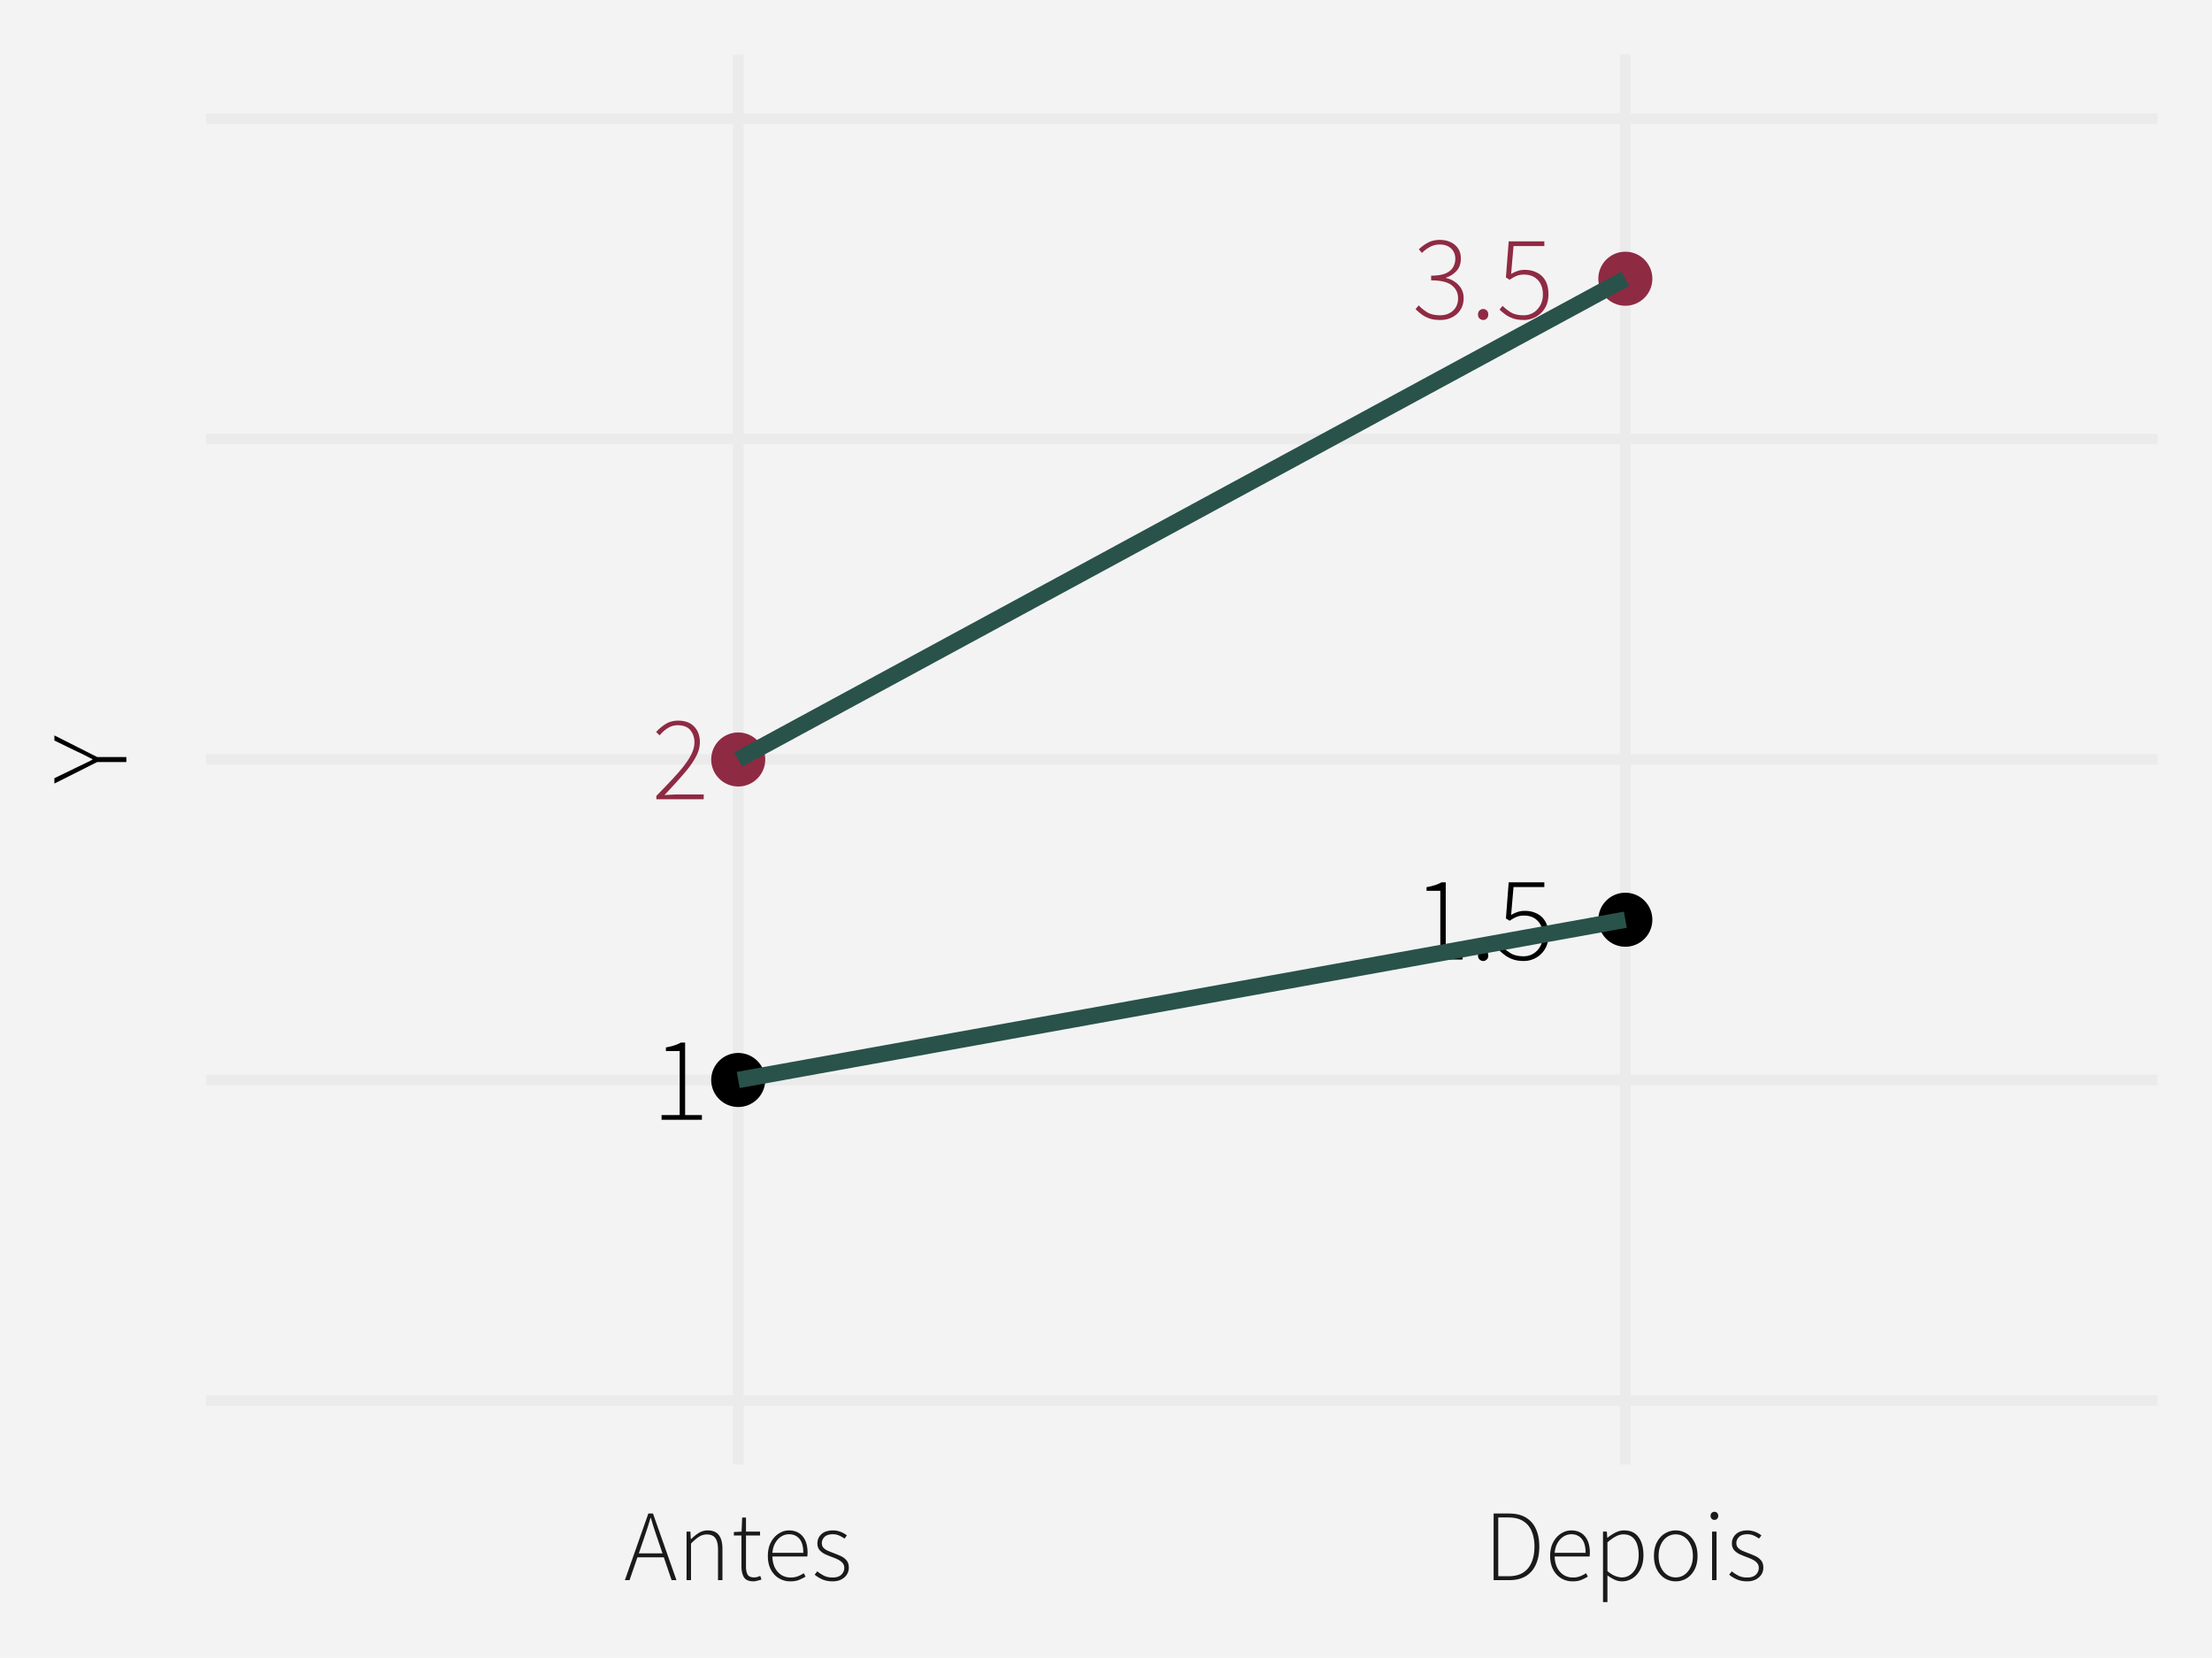 <?xml version="1.0" encoding="UTF-8"?>
<svg xmlns="http://www.w3.org/2000/svg" xmlns:xlink="http://www.w3.org/1999/xlink" width="547" height="410" viewBox="0 0 547 410">
<defs>
<clipPath id="clip-0">
<path clip-rule="nonzero" d="M 50.93 13.449 L 533.551 13.449 L 533.551 362.195 L 50.93 362.195 Z M 50.93 13.449 "/>
</clipPath>
<clipPath id="clip-1">
<path clip-rule="nonzero" d="M 50.93 345 L 533.551 345 L 533.551 348 L 50.93 348 Z M 50.93 345 "/>
</clipPath>
<clipPath id="clip-2">
<path clip-rule="nonzero" d="M 50.93 265 L 533.551 265 L 533.551 269 L 50.93 269 Z M 50.93 265 "/>
</clipPath>
<clipPath id="clip-3">
<path clip-rule="nonzero" d="M 50.93 186 L 533.551 186 L 533.551 190 L 50.93 190 Z M 50.93 186 "/>
</clipPath>
<clipPath id="clip-4">
<path clip-rule="nonzero" d="M 50.93 107 L 533.551 107 L 533.551 110 L 50.93 110 Z M 50.93 107 "/>
</clipPath>
<clipPath id="clip-5">
<path clip-rule="nonzero" d="M 50.93 27 L 533.551 27 L 533.551 31 L 50.93 31 Z M 50.93 27 "/>
</clipPath>
<clipPath id="clip-6">
<path clip-rule="nonzero" d="M 181 13.449 L 184 13.449 L 184 362.195 L 181 362.195 Z M 181 13.449 "/>
</clipPath>
<clipPath id="clip-7">
<path clip-rule="nonzero" d="M 400 13.449 L 404 13.449 L 404 362.195 L 400 362.195 Z M 400 13.449 "/>
</clipPath>
</defs>
<rect x="-54.7" y="-41" width="656.4" height="492" fill="rgb(100%, 100%, 100%)" fill-opacity="1"/>
<rect x="-54.7" y="-41" width="656.4" height="492" fill="rgb(95.294%, 95.294%, 95.294%)" fill-opacity="1"/>
<path fill="none" stroke-width="2.619" stroke-linecap="round" stroke-linejoin="round" stroke="rgb(95.294%, 95.294%, 95.294%)" stroke-opacity="1" stroke-miterlimit="10" d="M 0 410 L 547 410 L 547 0 L 0 0 Z M 0 410 "/>
<g clip-path="url(#clip-0)">
<path fill-rule="nonzero" fill="rgb(95.294%, 95.294%, 95.294%)" fill-opacity="1" stroke-width="2.619" stroke-linecap="round" stroke-linejoin="round" stroke="rgb(95.294%, 95.294%, 95.294%)" stroke-opacity="1" stroke-miterlimit="10" d="M 50.93 362.195 L 533.551 362.195 L 533.551 13.449 L 50.93 13.449 Z M 50.93 362.195 "/>
</g>
<g clip-path="url(#clip-1)">
<path fill="none" stroke-width="2.619" stroke-linecap="butt" stroke-linejoin="round" stroke="rgb(92.157%, 92.157%, 92.157%)" stroke-opacity="1" stroke-miterlimit="10" d="M 50.93 346.344 L 533.551 346.344 "/>
</g>
<g clip-path="url(#clip-2)">
<path fill="none" stroke-width="2.619" stroke-linecap="butt" stroke-linejoin="round" stroke="rgb(92.157%, 92.157%, 92.157%)" stroke-opacity="1" stroke-miterlimit="10" d="M 50.93 267.082 L 533.551 267.082 "/>
</g>
<g clip-path="url(#clip-3)">
<path fill="none" stroke-width="2.619" stroke-linecap="butt" stroke-linejoin="round" stroke="rgb(92.157%, 92.157%, 92.157%)" stroke-opacity="1" stroke-miterlimit="10" d="M 50.93 187.824 L 533.551 187.824 "/>
</g>
<g clip-path="url(#clip-4)">
<path fill="none" stroke-width="2.619" stroke-linecap="butt" stroke-linejoin="round" stroke="rgb(92.157%, 92.157%, 92.157%)" stroke-opacity="1" stroke-miterlimit="10" d="M 50.93 108.562 L 533.551 108.562 "/>
</g>
<g clip-path="url(#clip-5)">
<path fill="none" stroke-width="2.619" stroke-linecap="butt" stroke-linejoin="round" stroke="rgb(92.157%, 92.157%, 92.157%)" stroke-opacity="1" stroke-miterlimit="10" d="M 50.93 29.301 L 533.551 29.301 "/>
</g>
<g clip-path="url(#clip-6)">
<path fill="none" stroke-width="2.619" stroke-linecap="butt" stroke-linejoin="round" stroke="rgb(92.157%, 92.157%, 92.157%)" stroke-opacity="1" stroke-miterlimit="10" d="M 182.555 362.195 L 182.555 13.449 "/>
</g>
<g clip-path="url(#clip-7)">
<path fill="none" stroke-width="2.619" stroke-linecap="butt" stroke-linejoin="round" stroke="rgb(92.157%, 92.157%, 92.157%)" stroke-opacity="1" stroke-miterlimit="10" d="M 401.926 362.195 L 401.926 13.449 "/>
</g>
<path fill-rule="nonzero" fill="rgb(0%, 0%, 0%)" fill-opacity="1" stroke-width="0.709" stroke-linecap="round" stroke-linejoin="round" stroke="rgb(0%, 0%, 0%)" stroke-opacity="1" stroke-miterlimit="10" d="M 188.883 267.082 C 188.883 270.578 186.047 273.414 182.555 273.414 C 179.059 273.414 176.223 270.578 176.223 267.082 C 176.223 263.586 179.059 260.754 182.555 260.754 C 186.047 260.754 188.883 263.586 188.883 267.082 "/>
<path fill-rule="nonzero" fill="rgb(0%, 0%, 0%)" fill-opacity="1" stroke-width="0.709" stroke-linecap="round" stroke-linejoin="round" stroke="rgb(0%, 0%, 0%)" stroke-opacity="1" stroke-miterlimit="10" d="M 408.254 227.453 C 408.254 230.949 405.422 233.781 401.926 233.781 C 398.43 233.781 395.598 230.949 395.598 227.453 C 395.598 223.957 398.43 221.125 401.926 221.125 C 405.422 221.125 408.254 223.957 408.254 227.453 "/>
<path fill-rule="nonzero" fill="rgb(56.078%, 16.471%, 26.275%)" fill-opacity="1" stroke-width="0.709" stroke-linecap="round" stroke-linejoin="round" stroke="rgb(56.078%, 16.471%, 26.275%)" stroke-opacity="1" stroke-miterlimit="10" d="M 188.883 187.824 C 188.883 191.316 186.047 194.152 182.555 194.152 C 179.059 194.152 176.223 191.316 176.223 187.824 C 176.223 184.328 179.059 181.492 182.555 181.492 C 186.047 181.492 188.883 184.328 188.883 187.824 "/>
<path fill-rule="nonzero" fill="rgb(56.078%, 16.471%, 26.275%)" fill-opacity="1" stroke-width="0.709" stroke-linecap="round" stroke-linejoin="round" stroke="rgb(56.078%, 16.471%, 26.275%)" stroke-opacity="1" stroke-miterlimit="10" d="M 408.254 68.934 C 408.254 72.426 405.422 75.262 401.926 75.262 C 398.43 75.262 395.598 72.426 395.598 68.934 C 395.598 65.438 398.43 62.602 401.926 62.602 C 405.422 62.602 408.254 65.438 408.254 68.934 "/>
<path fill-rule="nonzero" fill="rgb(0%, 0%, 0%)" fill-opacity="1" d="M 163.598 276.926 L 163.598 275.762 L 168.078 275.762 L 168.078 259.93 L 164.672 259.93 L 164.672 259.031 L 164.902 258.988 L 165.129 258.945 L 165.352 258.898 L 165.566 258.852 L 165.777 258.801 L 165.984 258.75 L 166.188 258.695 L 166.383 258.641 L 166.578 258.582 L 166.766 258.523 L 166.945 258.465 L 167.125 258.402 L 167.297 258.336 L 167.461 258.27 L 167.621 258.203 L 167.777 258.133 L 167.93 258.062 L 168.074 257.988 L 168.215 257.914 L 168.348 257.836 L 169.422 257.836 L 169.422 275.762 L 173.574 275.762 L 173.574 276.926 Z M 163.598 276.926 "/>
<path fill-rule="nonzero" fill="rgb(0%, 0%, 0%)" fill-opacity="1" d="M 351.691 237.297 L 351.691 236.133 L 356.172 236.133 L 356.172 220.297 L 352.766 220.297 L 352.766 219.402 L 352.996 219.359 L 353.223 219.312 L 353.445 219.27 L 353.66 219.219 L 353.871 219.172 L 354.078 219.117 L 354.281 219.066 L 354.477 219.008 L 354.672 218.953 L 354.859 218.895 L 355.219 218.77 L 355.391 218.707 L 355.555 218.641 L 355.715 218.574 L 355.871 218.504 L 356.023 218.43 L 356.168 218.359 L 356.309 218.285 L 356.441 218.207 L 357.516 218.207 L 357.516 236.133 L 361.668 236.133 L 361.668 237.297 Z M 351.691 237.297 "/>
<path fill-rule="nonzero" fill="rgb(0%, 0%, 0%)" fill-opacity="1" d="M 366.777 237.656 L 366.684 237.652 L 366.59 237.641 L 366.496 237.625 L 366.406 237.598 L 366.316 237.566 L 366.227 237.527 L 366.137 237.48 L 366.051 237.426 L 365.965 237.363 L 365.883 237.297 L 365.809 237.223 L 365.742 237.145 L 365.684 237.059 L 365.633 236.969 L 365.59 236.871 L 365.555 236.77 L 365.527 236.664 L 365.508 236.551 L 365.496 236.434 L 365.492 236.312 L 365.496 236.184 L 365.508 236.059 L 365.527 235.945 L 365.555 235.832 L 365.59 235.727 L 365.633 235.629 L 365.684 235.539 L 365.742 235.449 L 365.809 235.371 L 365.883 235.297 L 365.965 235.227 L 366.051 235.168 L 366.137 235.113 L 366.227 235.066 L 366.316 235.027 L 366.406 234.992 L 366.496 234.969 L 366.59 234.949 L 366.684 234.941 L 366.777 234.938 L 366.879 234.941 L 366.977 234.949 L 367.07 234.969 L 367.16 234.992 L 367.25 235.027 L 367.332 235.066 L 367.414 235.113 L 367.496 235.168 L 367.57 235.227 L 367.645 235.297 L 367.719 235.371 L 367.785 235.449 L 367.844 235.539 L 367.895 235.629 L 367.938 235.727 L 367.969 235.832 L 367.996 235.945 L 368.016 236.059 L 368.027 236.184 L 368.031 236.312 L 368.027 236.434 L 368.016 236.551 L 367.996 236.664 L 367.969 236.77 L 367.938 236.871 L 367.895 236.969 L 367.844 237.059 L 367.785 237.145 L 367.719 237.223 L 367.645 237.297 L 367.57 237.363 L 367.496 237.426 L 367.414 237.48 L 367.332 237.527 L 367.25 237.566 L 367.16 237.598 L 367.07 237.625 L 366.977 237.641 L 366.879 237.652 Z M 366.777 237.656 "/>
<path fill-rule="nonzero" fill="rgb(0%, 0%, 0%)" fill-opacity="1" d="M 376.816 237.656 L 376.516 237.652 L 376.223 237.641 L 375.938 237.621 L 375.66 237.594 L 375.391 237.559 L 375.129 237.516 L 374.875 237.465 L 374.625 237.406 L 374.387 237.34 L 374.156 237.266 L 373.938 237.188 L 373.727 237.102 L 373.52 237.016 L 373.32 236.922 L 373.125 236.828 L 372.938 236.727 L 372.758 236.621 L 372.578 236.512 L 372.41 236.398 L 372.246 236.281 L 372.086 236.16 L 371.93 236.043 L 371.777 235.922 L 371.629 235.805 L 371.484 235.684 L 371.344 235.562 L 371.203 235.445 L 371.07 235.324 L 370.938 235.207 L 370.812 235.086 L 371.559 234.16 L 371.734 234.332 L 371.918 234.5 L 372.109 234.668 L 372.305 234.832 L 372.508 234.996 L 372.715 235.156 L 372.934 235.312 L 373.156 235.469 L 373.383 235.621 L 373.621 235.773 L 373.871 235.91 L 374.137 236.031 L 374.418 236.141 L 374.715 236.23 L 375.023 236.312 L 375.348 236.375 L 375.688 236.426 L 376.039 236.461 L 376.406 236.484 L 376.785 236.492 L 377.043 236.484 L 377.293 236.465 L 377.539 236.434 L 377.781 236.391 L 378.02 236.332 L 378.254 236.266 L 378.48 236.184 L 378.707 236.09 L 378.93 235.98 L 379.145 235.863 L 379.355 235.727 L 379.559 235.578 L 379.754 235.422 L 379.941 235.254 L 380.117 235.078 L 380.285 234.891 L 380.445 234.695 L 380.598 234.484 L 380.742 234.27 L 380.879 234.039 L 381.004 233.805 L 381.117 233.559 L 381.215 233.309 L 381.301 233.051 L 381.371 232.785 L 381.43 232.512 L 381.477 232.234 L 381.512 231.945 L 381.531 231.652 L 381.535 231.352 L 381.523 230.902 L 381.484 230.473 L 381.422 230.059 L 381.332 229.668 L 381.215 229.297 L 381.074 228.945 L 380.906 228.613 L 380.715 228.301 L 380.496 228.008 L 380.25 227.738 L 379.992 227.488 L 379.715 227.262 L 379.422 227.066 L 379.109 226.895 L 378.781 226.75 L 378.434 226.633 L 378.07 226.539 L 377.691 226.477 L 377.293 226.434 L 376.875 226.422 L 376.656 226.426 L 376.445 226.438 L 376.238 226.453 L 376.039 226.48 L 375.844 226.512 L 375.656 226.551 L 375.477 226.598 L 375.297 226.652 L 375.129 226.711 L 374.965 226.781 L 374.809 226.848 L 374.648 226.922 L 374.328 227.086 L 374.164 227.176 L 374 227.273 L 373.832 227.371 L 373.664 227.48 L 373.492 227.59 L 373.32 227.707 L 372.395 227.141 L 373.082 218.207 L 381.895 218.207 L 381.895 219.371 L 374.277 219.371 L 373.68 226.273 L 373.828 226.184 L 374.133 226.02 L 374.285 225.941 L 374.598 225.801 L 374.754 225.734 L 374.914 225.672 L 375.07 225.613 L 375.234 225.555 L 375.398 225.5 L 375.566 225.449 L 375.738 225.402 L 375.918 225.363 L 376.098 225.332 L 376.285 225.305 L 376.48 225.285 L 376.676 225.27 L 376.879 225.262 L 377.086 225.258 L 377.406 225.266 L 377.719 225.285 L 378.027 225.316 L 378.328 225.363 L 378.625 225.422 L 378.914 225.492 L 379.195 225.578 L 379.477 225.68 L 379.746 225.789 L 380.012 225.914 L 380.277 226.047 L 380.527 226.195 L 380.77 226.355 L 380.996 226.531 L 381.215 226.723 L 381.422 226.926 L 381.617 227.145 L 381.801 227.379 L 381.973 227.625 L 382.133 227.887 L 382.281 228.156 L 382.414 228.441 L 382.531 228.746 L 382.633 229.062 L 382.715 229.395 L 382.785 229.742 L 382.84 230.105 L 382.879 230.488 L 382.902 230.883 L 382.91 231.293 L 382.902 231.691 L 382.875 232.082 L 382.832 232.457 L 382.766 232.82 L 382.688 233.176 L 382.59 233.516 L 382.473 233.844 L 382.336 234.16 L 382.184 234.465 L 382.016 234.758 L 381.836 235.031 L 381.645 235.293 L 381.445 235.539 L 381.234 235.777 L 381.012 235.996 L 380.781 236.207 L 380.539 236.402 L 380.285 236.582 L 380.02 236.754 L 379.742 236.91 L 379.469 237.051 L 379.188 237.176 L 378.902 237.289 L 378.617 237.387 L 378.324 237.469 L 378.031 237.535 L 377.73 237.59 L 377.43 237.625 L 377.125 237.648 Z M 376.816 237.656 "/>
<path fill-rule="nonzero" fill="rgb(56.078%, 16.471%, 26.275%)" fill-opacity="1" d="M 162.312 197.668 L 162.312 196.832 L 162.93 196.199 L 163.527 195.586 L 164.102 194.988 L 164.656 194.41 L 165.188 193.852 L 165.699 193.305 L 166.191 192.781 L 166.664 192.27 L 167.113 191.777 L 167.539 191.305 L 167.949 190.836 L 168.336 190.379 L 168.703 189.934 L 169.047 189.496 L 169.371 189.07 L 169.676 188.652 L 169.957 188.246 L 170.219 187.852 L 170.457 187.465 L 170.676 187.09 L 170.875 186.723 L 171.055 186.359 L 171.211 186 L 171.348 185.641 L 171.461 185.289 L 171.555 184.941 L 171.629 184.602 L 171.68 184.262 L 171.711 183.926 L 171.723 183.594 L 171.715 183.242 L 171.684 182.902 L 171.633 182.57 L 171.562 182.254 L 171.469 181.945 L 171.359 181.648 L 171.227 181.363 L 171.074 181.09 L 170.902 180.828 L 170.707 180.578 L 170.5 180.344 L 170.266 180.137 L 170.012 179.953 L 169.73 179.793 L 169.43 179.66 L 169.105 179.551 L 168.758 179.465 L 168.383 179.402 L 167.988 179.367 L 167.57 179.352 L 167.316 179.359 L 167.062 179.383 L 166.812 179.418 L 166.562 179.469 L 166.316 179.531 L 166.07 179.609 L 165.832 179.703 L 165.59 179.812 L 165.355 179.934 L 165.121 180.07 L 164.895 180.219 L 164.676 180.371 L 164.465 180.531 L 164.254 180.699 L 164.055 180.875 L 163.855 181.059 L 163.664 181.25 L 163.477 181.445 L 163.297 181.652 L 163.121 181.863 L 162.254 181.027 L 162.469 180.789 L 162.691 180.562 L 162.918 180.344 L 163.152 180.133 L 163.387 179.93 L 163.629 179.73 L 163.875 179.543 L 164.125 179.363 L 164.383 179.191 L 164.645 179.023 L 164.91 178.871 L 165.184 178.734 L 165.469 178.613 L 165.762 178.508 L 166.062 178.418 L 166.371 178.348 L 166.688 178.289 L 167.016 178.25 L 167.348 178.227 L 167.691 178.219 L 168.191 178.23 L 168.672 178.277 L 169.125 178.348 L 169.559 178.453 L 169.969 178.582 L 170.355 178.746 L 170.715 178.934 L 171.055 179.156 L 171.371 179.402 L 171.664 179.684 L 171.93 179.984 L 172.168 180.305 L 172.379 180.645 L 172.562 181.004 L 172.715 181.383 L 172.844 181.781 L 172.941 182.199 L 173.012 182.637 L 173.055 183.09 L 173.066 183.566 L 173.055 183.941 L 173.023 184.32 L 172.969 184.699 L 172.891 185.082 L 172.793 185.461 L 172.668 185.844 L 172.527 186.23 L 172.359 186.613 L 172.172 187 L 171.961 187.391 L 171.738 187.781 L 171.496 188.18 L 171.234 188.582 L 170.957 188.992 L 170.664 189.406 L 170.348 189.828 L 170.016 190.254 L 169.668 190.688 L 169.301 191.125 L 168.914 191.57 L 168.52 192.027 L 168.109 192.492 L 167.684 192.969 L 167.246 193.457 L 166.793 193.953 L 166.328 194.465 L 165.844 194.988 L 165.348 195.52 L 164.84 196.066 L 164.312 196.621 L 164.781 196.586 L 164.941 196.578 L 165.098 196.57 L 165.258 196.559 L 165.418 196.551 L 165.574 196.543 L 165.738 196.539 L 165.898 196.531 L 166.062 196.52 L 166.23 196.512 L 166.395 196.5 L 166.559 196.492 L 166.719 196.488 L 166.879 196.48 L 167.199 196.473 L 174.023 196.473 L 174.023 197.668 Z M 162.312 197.668 "/>
<path fill-rule="nonzero" fill="rgb(56.078%, 16.471%, 26.275%)" fill-opacity="1" d="M 356.113 79.133 L 355.812 79.129 L 355.52 79.117 L 355.234 79.098 L 354.957 79.07 L 354.688 79.039 L 354.426 78.996 L 354.168 78.945 L 353.922 78.887 L 353.684 78.82 L 353.453 78.746 L 353.23 78.66 L 353.012 78.57 L 352.801 78.477 L 352.594 78.379 L 352.395 78.277 L 352.199 78.168 L 352.012 78.059 L 351.828 77.941 L 351.652 77.824 L 351.48 77.699 L 351.168 77.449 L 350.863 77.199 L 350.719 77.074 L 350.578 76.949 L 350.441 76.82 L 350.305 76.695 L 350.047 76.445 L 350.824 75.52 L 351 75.703 L 351.184 75.883 L 351.375 76.062 L 351.574 76.238 L 351.781 76.41 L 351.992 76.578 L 352.215 76.742 L 352.441 76.906 L 352.676 77.066 L 352.914 77.223 L 353.168 77.363 L 353.438 77.492 L 353.719 77.602 L 354.016 77.699 L 354.328 77.781 L 354.656 77.852 L 354.996 77.902 L 355.355 77.938 L 355.727 77.961 L 356.113 77.969 L 356.492 77.957 L 356.863 77.922 L 357.215 77.867 L 357.555 77.789 L 357.883 77.684 L 358.195 77.559 L 358.496 77.414 L 358.781 77.242 L 359.051 77.051 L 359.309 76.832 L 359.547 76.594 L 359.762 76.34 L 359.949 76.066 L 360.113 75.781 L 360.25 75.48 L 360.363 75.168 L 360.449 74.836 L 360.516 74.492 L 360.551 74.133 L 360.562 73.758 L 360.547 73.371 L 360.5 72.996 L 360.426 72.641 L 360.316 72.301 L 360.176 71.973 L 360.004 71.66 L 359.805 71.363 L 359.57 71.078 L 359.305 70.812 L 359.012 70.559 L 358.684 70.328 L 358.32 70.121 L 357.91 69.934 L 357.461 69.777 L 356.973 69.641 L 356.441 69.531 L 355.867 69.445 L 355.254 69.383 L 354.598 69.348 L 353.902 69.336 L 353.902 68.172 L 354.336 68.164 L 354.75 68.148 L 355.148 68.121 L 355.527 68.086 L 355.887 68.035 L 356.23 67.977 L 356.559 67.906 L 356.867 67.824 L 357.156 67.734 L 357.426 67.633 L 357.684 67.516 L 357.922 67.391 L 358.148 67.258 L 358.359 67.117 L 358.555 66.969 L 358.734 66.812 L 358.902 66.648 L 359.051 66.477 L 359.188 66.297 L 359.309 66.109 L 359.418 65.914 L 359.512 65.719 L 359.598 65.52 L 359.672 65.316 L 359.734 65.109 L 359.785 64.898 L 359.824 64.684 L 359.855 64.465 L 359.871 64.242 L 359.875 64.016 L 359.867 63.703 L 359.836 63.398 L 359.781 63.109 L 359.711 62.832 L 359.617 62.57 L 359.5 62.316 L 359.363 62.082 L 359.207 61.855 L 359.031 61.645 L 358.832 61.449 L 358.613 61.262 L 358.383 61.094 L 358.141 60.945 L 357.879 60.816 L 357.605 60.707 L 357.316 60.621 L 357.016 60.551 L 356.699 60.5 L 356.367 60.473 L 356.023 60.461 L 355.762 60.469 L 355.504 60.488 L 355.25 60.52 L 355 60.562 L 354.754 60.617 L 354.512 60.688 L 354.27 60.77 L 354.035 60.863 L 353.801 60.969 L 353.574 61.09 L 353.355 61.211 L 353.141 61.34 L 352.934 61.473 L 352.73 61.609 L 352.535 61.754 L 352.344 61.902 L 352.156 62.059 L 351.977 62.219 L 351.801 62.383 L 351.633 62.555 L 350.855 61.656 L 351.055 61.469 L 351.258 61.285 L 351.469 61.109 L 351.688 60.934 L 351.906 60.77 L 352.133 60.605 L 352.367 60.449 L 352.605 60.301 L 352.848 60.152 L 353.094 60.016 L 353.355 59.883 L 353.625 59.766 L 353.898 59.664 L 354.18 59.574 L 354.469 59.5 L 354.766 59.438 L 355.07 59.391 L 355.379 59.355 L 355.699 59.332 L 356.023 59.328 L 356.32 59.332 L 356.605 59.348 L 356.891 59.375 L 357.164 59.414 L 357.434 59.461 L 357.695 59.52 L 357.953 59.59 L 358.203 59.672 L 358.445 59.762 L 358.684 59.863 L 358.914 59.977 L 359.141 60.102 L 359.352 60.234 L 359.555 60.375 L 359.75 60.531 L 359.934 60.691 L 360.105 60.867 L 360.27 61.051 L 360.422 61.242 L 360.562 61.449 L 360.695 61.656 L 360.812 61.871 L 360.914 62.098 L 361.004 62.332 L 361.078 62.574 L 361.141 62.828 L 361.188 63.09 L 361.223 63.359 L 361.246 63.641 L 361.25 63.93 L 361.242 64.297 L 361.211 64.652 L 361.156 64.992 L 361.082 65.32 L 360.988 65.629 L 360.875 65.93 L 360.738 66.211 L 360.582 66.48 L 360.402 66.734 L 360.207 66.977 L 359.996 67.195 L 359.777 67.406 L 359.543 67.602 L 359.301 67.789 L 359.047 67.961 L 358.781 68.121 L 358.504 68.273 L 358.219 68.41 L 357.918 68.535 L 357.605 68.648 L 357.605 68.77 L 357.844 68.82 L 358.074 68.883 L 358.301 68.953 L 358.523 69.031 L 358.742 69.117 L 358.953 69.215 L 359.164 69.32 L 359.367 69.438 L 359.562 69.562 L 359.758 69.695 L 359.949 69.828 L 360.137 69.973 L 360.312 70.121 L 360.484 70.277 L 360.645 70.441 L 360.801 70.613 L 360.945 70.789 L 361.086 70.977 L 361.219 71.168 L 361.34 71.367 L 361.453 71.574 L 361.555 71.785 L 361.645 72.004 L 361.723 72.23 L 361.789 72.465 L 361.844 72.703 L 361.883 72.949 L 361.914 73.203 L 361.934 73.461 L 361.938 73.727 L 361.93 74.051 L 361.906 74.367 L 361.867 74.676 L 361.812 74.973 L 361.742 75.266 L 361.66 75.547 L 361.559 75.824 L 361.441 76.09 L 361.309 76.348 L 361.16 76.594 L 361 76.836 L 360.828 77.062 L 360.648 77.277 L 360.453 77.484 L 360.25 77.68 L 360.035 77.859 L 359.809 78.031 L 359.574 78.191 L 359.328 78.34 L 359.07 78.477 L 358.805 78.602 L 358.531 78.715 L 358.25 78.812 L 357.965 78.898 L 357.672 78.969 L 357.375 79.027 L 357.07 79.074 L 356.758 79.109 L 356.438 79.129 Z M 356.113 79.133 "/>
<path fill-rule="nonzero" fill="rgb(56.078%, 16.471%, 26.275%)" fill-opacity="1" d="M 366.777 79.133 L 366.684 79.129 L 366.59 79.121 L 366.496 79.102 L 366.406 79.078 L 366.316 79.043 L 366.227 79.004 L 366.137 78.957 L 366.051 78.906 L 365.965 78.844 L 365.883 78.777 L 365.809 78.703 L 365.742 78.621 L 365.684 78.535 L 365.633 78.445 L 365.59 78.352 L 365.555 78.25 L 365.527 78.141 L 365.508 78.031 L 365.496 77.914 L 365.492 77.789 L 365.496 77.66 L 365.508 77.539 L 365.527 77.422 L 365.555 77.312 L 365.59 77.207 L 365.633 77.109 L 365.684 77.016 L 365.742 76.93 L 365.809 76.848 L 365.883 76.773 L 365.965 76.707 L 366.051 76.645 L 366.137 76.59 L 366.227 76.543 L 366.316 76.504 L 366.406 76.473 L 366.496 76.449 L 366.59 76.43 L 366.684 76.418 L 366.777 76.414 L 366.879 76.418 L 366.977 76.43 L 367.07 76.449 L 367.16 76.473 L 367.25 76.504 L 367.332 76.543 L 367.414 76.59 L 367.496 76.645 L 367.57 76.707 L 367.645 76.773 L 367.719 76.848 L 367.785 76.93 L 367.844 77.016 L 367.895 77.109 L 367.938 77.207 L 367.969 77.312 L 367.996 77.422 L 368.016 77.539 L 368.027 77.66 L 368.031 77.789 L 368.027 77.914 L 368.016 78.031 L 367.996 78.141 L 367.969 78.25 L 367.938 78.352 L 367.895 78.445 L 367.844 78.535 L 367.785 78.621 L 367.719 78.703 L 367.645 78.777 L 367.57 78.844 L 367.496 78.906 L 367.414 78.957 L 367.332 79.004 L 367.25 79.043 L 367.16 79.078 L 367.07 79.102 L 366.977 79.121 L 366.879 79.129 Z M 366.777 79.133 "/>
<path fill-rule="nonzero" fill="rgb(56.078%, 16.471%, 26.275%)" fill-opacity="1" d="M 376.816 79.133 L 376.516 79.129 L 376.223 79.117 L 375.938 79.098 L 375.66 79.07 L 375.391 79.039 L 375.129 78.996 L 374.875 78.945 L 374.625 78.887 L 374.387 78.82 L 374.156 78.746 L 373.938 78.668 L 373.727 78.582 L 373.52 78.496 L 373.32 78.402 L 373.125 78.305 L 372.938 78.203 L 372.758 78.102 L 372.578 77.992 L 372.41 77.879 L 372.246 77.762 L 372.086 77.641 L 371.93 77.52 L 371.777 77.402 L 371.629 77.281 L 371.484 77.164 L 371.203 76.922 L 371.07 76.805 L 370.938 76.684 L 370.812 76.566 L 371.559 75.641 L 371.734 75.812 L 371.918 75.98 L 372.109 76.148 L 372.305 76.312 L 372.508 76.477 L 372.715 76.637 L 372.934 76.793 L 373.156 76.949 L 373.383 77.102 L 373.621 77.254 L 373.871 77.387 L 374.137 77.512 L 374.418 77.617 L 374.715 77.711 L 375.023 77.789 L 375.348 77.855 L 375.688 77.906 L 376.039 77.941 L 376.406 77.961 L 376.785 77.969 L 377.043 77.965 L 377.293 77.945 L 377.539 77.914 L 377.781 77.867 L 378.02 77.812 L 378.254 77.742 L 378.48 77.66 L 378.707 77.566 L 378.93 77.461 L 379.145 77.344 L 379.355 77.207 L 379.559 77.059 L 379.754 76.902 L 379.941 76.734 L 380.117 76.559 L 380.285 76.371 L 380.445 76.172 L 380.598 75.965 L 380.742 75.746 L 380.879 75.52 L 381.004 75.281 L 381.117 75.039 L 381.215 74.789 L 381.301 74.531 L 381.371 74.266 L 381.43 73.992 L 381.477 73.711 L 381.512 73.426 L 381.531 73.133 L 381.535 72.832 L 381.523 72.379 L 381.484 71.949 L 381.422 71.539 L 381.332 71.148 L 381.215 70.777 L 381.074 70.426 L 380.906 70.094 L 380.715 69.781 L 380.496 69.488 L 380.25 69.215 L 379.992 68.965 L 379.715 68.742 L 379.422 68.547 L 379.109 68.375 L 378.781 68.23 L 378.434 68.113 L 378.07 68.02 L 377.691 67.953 L 377.293 67.914 L 376.875 67.902 L 376.656 67.906 L 376.445 67.914 L 376.238 67.934 L 376.039 67.957 L 375.844 67.992 L 375.656 68.031 L 375.477 68.078 L 375.297 68.129 L 375.129 68.191 L 374.965 68.258 L 374.809 68.328 L 374.648 68.402 L 374.488 68.48 L 374.328 68.566 L 374.164 68.656 L 374 68.75 L 373.832 68.852 L 373.664 68.957 L 373.492 69.07 L 373.32 69.188 L 372.395 68.617 L 373.082 59.684 L 381.895 59.684 L 381.895 60.852 L 374.277 60.852 L 373.68 67.75 L 373.828 67.664 L 373.98 67.578 L 374.285 67.422 L 374.441 67.348 L 374.598 67.277 L 374.754 67.211 L 374.914 67.148 L 375.07 67.09 L 375.234 67.035 L 375.398 66.977 L 375.566 66.926 L 375.738 66.883 L 375.918 66.844 L 376.098 66.812 L 376.285 66.785 L 376.48 66.762 L 376.676 66.746 L 376.879 66.738 L 377.086 66.734 L 377.406 66.742 L 377.719 66.762 L 378.027 66.797 L 378.328 66.84 L 378.625 66.902 L 378.914 66.973 L 379.195 67.059 L 379.477 67.156 L 379.746 67.27 L 380.012 67.395 L 380.277 67.527 L 380.527 67.672 L 380.77 67.836 L 380.996 68.012 L 381.215 68.199 L 381.422 68.406 L 381.617 68.621 L 381.801 68.855 L 381.973 69.102 L 382.133 69.363 L 382.281 69.637 L 382.414 69.922 L 382.531 70.223 L 382.633 70.539 L 382.715 70.875 L 382.785 71.223 L 382.84 71.586 L 382.879 71.965 L 382.902 72.359 L 382.91 72.77 L 382.902 73.172 L 382.875 73.559 L 382.832 73.938 L 382.766 74.301 L 382.688 74.652 L 382.59 74.992 L 382.473 75.324 L 382.336 75.641 L 382.184 75.945 L 382.016 76.238 L 381.836 76.512 L 381.645 76.773 L 381.445 77.02 L 381.234 77.254 L 381.012 77.477 L 380.781 77.684 L 380.539 77.879 L 380.285 78.062 L 380.02 78.23 L 379.742 78.387 L 379.469 78.531 L 379.188 78.656 L 378.902 78.77 L 378.617 78.867 L 378.324 78.949 L 378.031 79.016 L 377.73 79.066 L 377.43 79.105 L 377.125 79.125 Z M 376.816 79.133 "/>
<path fill="none" stroke-width="4.055" stroke-linecap="butt" stroke-linejoin="round" stroke="rgb(16.078%, 32.157%, 29.02%)" stroke-opacity="1" stroke-miterlimit="10" d="M 182.555 267.082 L 185.328 266.582 L 188.105 266.078 L 193.66 265.078 L 196.438 264.574 L 199.215 264.074 L 201.992 263.57 L 207.547 262.57 L 210.32 262.066 L 213.098 261.566 L 215.875 261.062 L 218.652 260.562 L 221.43 260.059 L 226.984 259.059 L 229.762 258.555 L 232.535 258.055 L 235.312 257.551 L 238.09 257.051 L 240.867 256.547 L 246.422 255.547 L 249.199 255.043 L 251.977 254.543 L 254.75 254.039 L 257.527 253.539 L 260.305 253.035 L 265.859 252.035 L 268.637 251.531 L 271.414 251.031 L 274.191 250.527 L 276.969 250.027 L 279.742 249.527 L 282.52 249.023 L 285.297 248.523 L 288.074 248.02 L 290.852 247.52 L 293.629 247.016 L 299.184 246.016 L 301.957 245.512 L 304.734 245.012 L 307.512 244.508 L 310.289 244.008 L 313.066 243.504 L 318.621 242.504 L 321.398 242 L 324.176 241.5 L 326.949 240.996 L 332.504 239.996 L 335.281 239.492 L 338.059 238.992 L 340.836 238.488 L 343.613 237.988 L 346.391 237.484 L 349.164 236.984 L 351.941 236.484 L 354.719 235.98 L 357.496 235.48 L 360.273 234.977 L 363.051 234.477 L 365.828 233.973 L 368.605 233.473 L 371.379 232.973 L 374.156 232.469 L 376.934 231.969 L 379.711 231.465 L 382.488 230.965 L 385.266 230.461 L 390.82 229.461 L 393.598 228.957 L 396.371 228.457 L 399.148 227.953 L 401.926 227.453 "/>
<path fill="none" stroke-width="4.055" stroke-linecap="butt" stroke-linejoin="round" stroke="rgb(16.078%, 32.157%, 29.02%)" stroke-opacity="1" stroke-miterlimit="10" d="M 182.555 187.824 L 185.328 186.316 L 193.66 181.805 L 196.438 180.297 L 201.992 177.289 L 204.77 175.781 L 207.547 174.277 L 210.32 172.773 L 213.098 171.27 L 215.875 169.762 L 224.207 165.25 L 226.984 163.742 L 229.762 162.238 L 232.535 160.734 L 235.312 159.23 L 238.09 157.723 L 243.645 154.715 L 246.422 153.207 L 251.977 150.199 L 254.75 148.695 L 257.527 147.188 L 265.859 142.676 L 268.637 141.168 L 276.969 136.656 L 279.742 135.148 L 285.297 132.141 L 288.074 130.633 L 296.406 126.121 L 299.184 124.613 L 301.957 123.109 L 307.512 120.102 L 310.289 118.594 L 318.621 114.082 L 321.398 112.574 L 324.176 111.07 L 326.949 109.566 L 329.727 108.059 L 338.059 103.547 L 340.836 102.039 L 346.391 99.031 L 349.164 97.527 L 351.941 96.02 L 360.273 91.508 L 363.051 90 L 368.605 86.992 L 371.379 85.488 L 374.156 83.98 L 379.711 80.973 L 382.488 79.465 L 390.82 74.953 L 393.598 73.445 L 396.371 71.941 L 401.926 68.934 "/>
<path fill-rule="nonzero" fill="rgb(10.196%, 10.196%, 10.196%)" fill-opacity="1" d="M 159.027 381.074 L 157.977 384.152 L 163.828 384.152 L 162.777 381.074 L 162.68 380.781 L 162.387 379.914 L 162.289 379.633 L 162.102 379.07 L 162.012 378.797 L 161.918 378.523 L 161.828 378.25 L 161.738 377.98 L 161.559 377.426 L 161.473 377.141 L 161.383 376.855 L 161.297 376.566 L 161.211 376.273 L 161.039 375.68 L 160.953 375.375 L 160.852 375.375 L 160.77 375.68 L 160.598 376.273 L 160.508 376.566 L 160.422 376.855 L 160.336 377.141 L 160.246 377.426 L 160.066 377.98 L 159.977 378.25 L 159.797 378.797 L 159.703 379.07 L 159.422 379.914 L 159.129 380.781 Z M 154.527 390.777 L 160.328 374.301 L 161.477 374.301 L 167.277 390.777 L 166.078 390.777 L 164.152 385.125 L 157.629 385.125 L 155.68 390.777 Z M 154.527 390.777 "/>
<path fill-rule="nonzero" fill="rgb(10.196%, 10.196%, 10.196%)" fill-opacity="1" d="M 169.777 390.777 L 169.777 378.777 L 170.727 378.777 L 170.828 380.625 L 170.902 380.625 L 171.09 380.445 L 171.273 380.27 L 171.461 380.102 L 171.652 379.938 L 171.84 379.781 L 172.031 379.633 L 172.223 379.488 L 172.414 379.352 L 172.609 379.223 L 172.805 379.102 L 173.004 378.98 L 173.211 378.875 L 173.422 378.781 L 173.641 378.699 L 173.859 378.633 L 174.086 378.574 L 174.312 378.531 L 174.547 378.5 L 174.785 378.48 L 175.027 378.477 L 175.387 378.488 L 175.73 378.52 L 176.051 378.578 L 176.352 378.66 L 176.633 378.762 L 176.898 378.891 L 177.141 379.039 L 177.363 379.211 L 177.57 379.406 L 177.754 379.625 L 177.926 379.863 L 178.078 380.125 L 178.211 380.41 L 178.328 380.719 L 178.43 381.051 L 178.508 381.406 L 178.57 381.789 L 178.617 382.195 L 178.645 382.621 L 178.652 383.074 L 178.652 390.777 L 177.555 390.777 L 177.555 383.227 L 177.547 382.852 L 177.527 382.496 L 177.496 382.164 L 177.449 381.848 L 177.391 381.559 L 177.32 381.285 L 177.234 381.031 L 177.137 380.801 L 177.027 380.59 L 176.902 380.402 L 176.77 380.227 L 176.617 380.066 L 176.453 379.93 L 176.266 379.809 L 176.066 379.707 L 175.848 379.625 L 175.613 379.559 L 175.359 379.512 L 175.09 379.484 L 174.805 379.477 L 174.59 379.48 L 174.383 379.5 L 174.176 379.527 L 173.977 379.566 L 173.777 379.621 L 173.586 379.684 L 173.395 379.758 L 173.211 379.844 L 173.031 379.941 L 172.852 380.051 L 172.676 380.168 L 172.492 380.293 L 172.309 380.434 L 172.117 380.582 L 171.922 380.746 L 171.723 380.918 L 171.52 381.102 L 171.309 381.297 L 170.879 381.727 L 170.879 390.777 Z M 169.777 390.777 "/>
<path fill-rule="nonzero" fill="rgb(10.196%, 10.196%, 10.196%)" fill-opacity="1" d="M 186.352 391.074 L 186.016 391.066 L 185.699 391.035 L 185.406 390.984 L 185.133 390.914 L 184.883 390.824 L 184.656 390.715 L 184.453 390.586 L 184.273 390.434 L 184.113 390.266 L 183.977 390.074 L 183.859 389.863 L 183.754 389.641 L 183.66 389.41 L 183.578 389.164 L 183.508 388.906 L 183.453 388.637 L 183.41 388.359 L 183.379 388.066 L 183.359 387.766 L 183.352 387.449 L 183.352 379.727 L 181.477 379.727 L 181.477 378.875 L 183.379 378.777 L 183.527 375.301 L 184.477 375.301 L 184.477 378.777 L 187.953 378.777 L 187.953 379.727 L 184.477 379.727 L 184.477 387.551 L 184.48 387.777 L 184.492 387.992 L 184.516 388.199 L 184.543 388.398 L 184.578 388.59 L 184.621 388.77 L 184.676 388.941 L 184.734 389.102 L 184.801 389.258 L 184.879 389.402 L 184.965 389.535 L 185.07 389.652 L 185.191 389.758 L 185.332 389.848 L 185.484 389.926 L 185.656 389.988 L 185.844 390.039 L 186.047 390.074 L 186.266 390.094 L 186.504 390.102 L 186.574 390.098 L 186.645 390.098 L 186.719 390.09 L 186.793 390.086 L 186.941 390.062 L 187.02 390.051 L 187.094 390.035 L 187.172 390.02 L 187.254 390 L 187.336 389.977 L 187.5 389.922 L 187.578 389.895 L 187.652 389.871 L 187.727 389.84 L 187.801 389.812 L 187.867 389.785 L 187.938 389.754 L 188.004 389.727 L 188.305 390.625 L 188.094 390.695 L 187.984 390.727 L 187.773 390.789 L 187.664 390.816 L 187.555 390.848 L 187.445 390.875 L 187.336 390.898 L 187.227 390.926 L 187.023 390.98 L 186.836 391.02 L 186.746 391.039 L 186.66 391.051 L 186.578 391.062 L 186.5 391.07 L 186.426 391.074 Z M 186.352 391.074 "/>
<path fill-rule="nonzero" fill="rgb(10.196%, 10.196%, 10.196%)" fill-opacity="1" d="M 195.43 391.074 L 195.125 391.066 L 194.828 391.047 L 194.535 391.008 L 194.25 390.957 L 193.965 390.887 L 193.688 390.805 L 193.414 390.707 L 193.148 390.594 L 192.887 390.469 L 192.629 390.324 L 192.383 390.168 L 192.148 390 L 191.922 389.816 L 191.707 389.621 L 191.504 389.414 L 191.309 389.191 L 191.125 388.957 L 190.949 388.711 L 190.781 388.449 L 190.629 388.176 L 190.484 387.887 L 190.359 387.586 L 190.246 387.273 L 190.148 386.953 L 190.066 386.621 L 190 386.277 L 189.945 385.922 L 189.906 385.559 L 189.887 385.184 L 189.879 384.801 L 189.887 384.41 L 189.906 384.035 L 189.945 383.668 L 190 383.312 L 190.066 382.969 L 190.148 382.637 L 190.246 382.316 L 190.359 382.008 L 190.484 381.711 L 190.629 381.426 L 190.781 381.148 L 190.945 380.883 L 191.117 380.633 L 191.301 380.395 L 191.492 380.168 L 191.691 379.957 L 191.898 379.762 L 192.117 379.578 L 192.344 379.406 L 192.578 379.25 L 192.82 379.102 L 193.062 378.973 L 193.309 378.855 L 193.559 378.754 L 193.809 378.668 L 194.062 378.598 L 194.32 378.547 L 194.578 378.508 L 194.84 378.484 L 195.102 378.477 L 195.523 378.488 L 195.926 378.535 L 196.309 378.605 L 196.676 378.707 L 197.023 378.84 L 197.352 378.996 L 197.66 379.188 L 197.949 379.402 L 198.223 379.648 L 198.477 379.926 L 198.711 380.227 L 198.918 380.555 L 199.102 380.902 L 199.262 381.277 L 199.398 381.676 L 199.508 382.098 L 199.594 382.543 L 199.652 383.012 L 199.691 383.508 L 199.703 384.027 L 199.703 384.117 L 199.699 384.16 L 199.699 384.207 L 199.695 384.25 L 199.695 384.297 L 199.691 384.34 L 199.688 384.387 L 199.684 384.43 L 199.68 384.477 L 199.676 384.52 L 199.676 384.566 L 199.672 384.609 L 199.672 384.656 L 199.664 384.699 L 199.66 384.746 L 199.652 384.789 L 199.645 384.836 L 199.637 384.879 L 199.629 384.926 L 191.004 384.926 L 191.012 385.223 L 191.035 385.512 L 191.066 385.797 L 191.105 386.074 L 191.16 386.344 L 191.223 386.609 L 191.297 386.867 L 191.379 387.117 L 191.473 387.363 L 191.578 387.602 L 191.699 387.832 L 191.824 388.051 L 191.961 388.262 L 192.105 388.461 L 192.258 388.652 L 192.422 388.832 L 192.59 389 L 192.77 389.16 L 192.957 389.309 L 193.152 389.449 L 193.363 389.578 L 193.574 389.695 L 193.797 389.793 L 194.023 389.883 L 194.258 389.957 L 194.5 390.016 L 194.746 390.066 L 195 390.098 L 195.262 390.117 L 195.527 390.125 L 195.723 390.121 L 195.91 390.113 L 196.094 390.098 L 196.277 390.078 L 196.453 390.051 L 196.625 390.016 L 196.797 389.977 L 196.961 389.934 L 197.121 389.883 L 197.277 389.824 L 197.438 389.766 L 197.594 389.699 L 197.898 389.559 L 198.047 389.48 L 198.191 389.402 L 198.336 389.32 L 198.477 389.234 L 198.617 389.145 L 198.754 389.051 L 199.203 389.902 L 199.062 389.984 L 198.918 390.07 L 198.613 390.234 L 198.461 390.312 L 198.301 390.391 L 198.137 390.473 L 197.973 390.547 L 197.801 390.625 L 197.629 390.699 L 197.449 390.773 L 197.262 390.836 L 197.062 390.891 L 196.855 390.941 L 196.641 390.98 L 196.418 391.016 L 196.184 391.043 L 195.941 391.059 L 195.688 391.07 Z M 191.004 384.027 L 198.652 384.027 L 198.645 383.578 L 198.613 383.152 L 198.566 382.75 L 198.5 382.371 L 198.414 382.012 L 198.312 381.68 L 198.188 381.367 L 198.047 381.082 L 197.883 380.816 L 197.703 380.574 L 197.508 380.355 L 197.297 380.16 L 197.074 379.988 L 196.836 379.84 L 196.586 379.715 L 196.32 379.609 L 196.043 379.527 L 195.75 379.473 L 195.445 379.438 L 195.129 379.426 L 194.926 379.43 L 194.723 379.449 L 194.523 379.477 L 194.328 379.512 L 194.133 379.562 L 193.941 379.625 L 193.754 379.695 L 193.566 379.777 L 193.383 379.871 L 193.203 379.977 L 193.031 380.09 L 192.863 380.215 L 192.703 380.348 L 192.547 380.492 L 192.398 380.645 L 192.254 380.805 L 192.113 380.977 L 191.98 381.16 L 191.852 381.352 L 191.727 381.551 L 191.613 381.758 L 191.508 381.977 L 191.41 382.203 L 191.324 382.438 L 191.246 382.684 L 191.18 382.934 L 191.121 383.195 L 191.07 383.461 L 191.031 383.738 Z M 191.004 384.027 "/>
<path fill-rule="nonzero" fill="rgb(10.196%, 10.196%, 10.196%)" fill-opacity="1" d="M 205.852 391.074 L 205.59 391.07 L 205.332 391.055 L 205.074 391.031 L 204.82 391 L 204.57 390.957 L 204.324 390.906 L 204.082 390.844 L 203.844 390.77 L 203.609 390.691 L 203.379 390.602 L 203.156 390.5 L 202.941 390.395 L 202.73 390.285 L 202.531 390.172 L 202.336 390.059 L 202.145 389.938 L 201.961 389.816 L 201.785 389.688 L 201.617 389.559 L 201.453 389.426 L 202.102 388.602 L 202.258 388.723 L 202.418 388.844 L 202.578 388.961 L 202.738 389.074 L 202.902 389.184 L 203.07 389.289 L 203.238 389.391 L 203.406 389.488 L 203.578 389.582 L 203.754 389.676 L 203.934 389.762 L 204.121 389.836 L 204.316 389.906 L 204.52 389.965 L 204.734 390.012 L 204.957 390.055 L 205.188 390.086 L 205.426 390.109 L 205.672 390.121 L 205.93 390.125 L 206.203 390.117 L 206.461 390.098 L 206.707 390.062 L 206.941 390.012 L 207.16 389.949 L 207.363 389.875 L 207.559 389.781 L 207.734 389.676 L 207.902 389.559 L 208.055 389.426 L 208.191 389.277 L 208.312 389.125 L 208.422 388.969 L 208.516 388.809 L 208.598 388.645 L 208.664 388.473 L 208.711 388.301 L 208.75 388.121 L 208.77 387.938 L 208.777 387.75 L 208.773 387.602 L 208.762 387.461 L 208.738 387.324 L 208.707 387.191 L 208.664 387.062 L 208.617 386.941 L 208.559 386.824 L 208.488 386.711 L 208.414 386.602 L 208.328 386.5 L 208.234 386.402 L 208.141 386.309 L 208.039 386.215 L 207.934 386.129 L 207.82 386.043 L 207.707 385.965 L 207.586 385.887 L 207.465 385.812 L 207.336 385.742 L 207.203 385.676 L 207.074 385.609 L 206.941 385.547 L 206.809 385.488 L 206.676 385.426 L 206.539 385.371 L 206.406 385.312 L 206.133 385.203 L 205.852 385.102 L 205.492 384.969 L 205.316 384.898 L 205.137 384.828 L 204.961 384.758 L 204.781 384.684 L 204.605 384.609 L 204.078 384.375 L 203.91 384.293 L 203.75 384.207 L 203.594 384.113 L 203.445 384.02 L 203.305 383.918 L 203.168 383.812 L 203.035 383.707 L 202.91 383.59 L 202.793 383.473 L 202.68 383.352 L 202.574 383.215 L 202.48 383.074 L 202.398 382.926 L 202.324 382.77 L 202.266 382.605 L 202.215 382.434 L 202.176 382.258 L 202.148 382.07 L 202.133 381.875 L 202.129 381.676 L 202.137 381.414 L 202.168 381.16 L 202.215 380.918 L 202.285 380.68 L 202.371 380.449 L 202.48 380.23 L 202.605 380.016 L 202.754 379.812 L 202.918 379.613 L 203.102 379.426 L 203.312 379.246 L 203.539 379.082 L 203.781 378.941 L 204.043 378.816 L 204.32 378.715 L 204.617 378.629 L 204.934 378.562 L 205.262 378.512 L 205.613 378.484 L 205.977 378.477 L 206.172 378.48 L 206.363 378.488 L 206.555 378.508 L 206.746 378.531 L 206.934 378.562 L 207.121 378.602 L 207.305 378.648 L 207.488 378.699 L 207.672 378.758 L 207.852 378.824 L 208.035 378.898 L 208.211 378.973 L 208.383 379.055 L 208.551 379.137 L 208.711 379.227 L 208.863 379.316 L 209.012 379.414 L 209.156 379.512 L 209.297 379.617 L 209.43 379.727 L 208.828 380.5 L 208.703 380.41 L 208.574 380.328 L 208.449 380.242 L 208.32 380.164 L 208.191 380.09 L 208.059 380.016 L 207.93 379.945 L 207.797 379.875 L 207.664 379.812 L 207.391 379.688 L 207.25 379.633 L 207.102 379.586 L 206.953 379.543 L 206.797 379.508 L 206.637 379.477 L 206.473 379.453 L 206.305 379.438 L 206.133 379.43 L 205.953 379.426 L 205.68 379.434 L 205.422 379.453 L 205.18 379.484 L 204.949 379.535 L 204.734 379.594 L 204.535 379.668 L 204.348 379.758 L 204.176 379.859 L 204.02 379.973 L 203.879 380.102 L 203.754 380.238 L 203.645 380.375 L 203.547 380.52 L 203.461 380.664 L 203.391 380.812 L 203.332 380.965 L 203.285 381.117 L 203.254 381.277 L 203.234 381.438 L 203.227 381.602 L 203.23 381.734 L 203.242 381.863 L 203.262 381.984 L 203.289 382.105 L 203.32 382.219 L 203.363 382.328 L 203.41 382.434 L 203.469 382.535 L 203.531 382.633 L 203.602 382.727 L 203.684 382.812 L 203.773 382.898 L 203.863 382.98 L 203.961 383.062 L 204.059 383.137 L 204.164 383.211 L 204.273 383.281 L 204.387 383.348 L 204.504 383.414 L 204.629 383.477 L 204.758 383.531 L 205.289 383.75 L 205.699 383.914 L 205.84 383.969 L 205.977 384.027 L 206.168 384.098 L 206.543 384.238 L 206.73 384.312 L 206.914 384.387 L 207.102 384.465 L 207.285 384.539 L 207.465 384.617 L 207.648 384.695 L 207.828 384.777 L 208.004 384.859 L 208.176 384.945 L 208.34 385.039 L 208.496 385.141 L 208.648 385.246 L 208.793 385.355 L 208.93 385.469 L 209.059 385.59 L 209.184 385.719 L 209.305 385.852 L 209.418 385.992 L 209.52 386.141 L 209.609 386.301 L 209.688 386.469 L 209.754 386.652 L 209.809 386.84 L 209.848 387.039 L 209.879 387.25 L 209.898 387.469 L 209.902 387.699 L 209.898 387.879 L 209.883 388.055 L 209.859 388.23 L 209.828 388.402 L 209.785 388.57 L 209.73 388.734 L 209.672 388.898 L 209.598 389.059 L 209.52 389.219 L 209.43 389.375 L 209.328 389.523 L 209.223 389.664 L 209.105 389.801 L 208.98 389.93 L 208.848 390.059 L 208.707 390.176 L 208.555 390.289 L 208.395 390.398 L 208.23 390.504 L 208.055 390.602 L 207.867 390.691 L 207.676 390.77 L 207.477 390.844 L 207.27 390.906 L 207.055 390.957 L 206.828 391 L 206.598 391.031 L 206.355 391.055 L 206.109 391.07 Z M 205.852 391.074 "/>
<path fill-rule="nonzero" fill="rgb(10.196%, 10.196%, 10.196%)" fill-opacity="1" d="M 369.352 390.777 L 369.352 374.301 L 373.176 374.301 L 373.676 374.312 L 374.16 374.34 L 374.625 374.395 L 375.074 374.465 L 375.5 374.559 L 375.914 374.668 L 376.305 374.801 L 376.68 374.957 L 377.039 375.129 L 377.375 375.324 L 377.699 375.535 L 378.004 375.758 L 378.289 376 L 378.559 376.258 L 378.812 376.531 L 379.051 376.824 L 379.27 377.129 L 379.473 377.453 L 379.656 377.793 L 379.828 378.152 L 379.984 378.523 L 380.125 378.906 L 380.246 379.305 L 380.355 379.719 L 380.445 380.145 L 380.52 380.582 L 380.578 381.035 L 380.617 381.504 L 380.645 381.98 L 380.652 382.477 L 380.645 382.969 L 380.617 383.449 L 380.578 383.918 L 380.52 384.375 L 380.445 384.82 L 380.355 385.25 L 380.246 385.668 L 380.125 386.074 L 379.984 386.469 L 379.828 386.852 L 379.656 387.211 L 379.473 387.559 L 379.27 387.887 L 379.051 388.203 L 378.812 388.5 L 378.559 388.781 L 378.289 389.047 L 378.004 389.297 L 377.699 389.531 L 377.375 389.75 L 377.039 389.945 L 376.68 390.121 L 376.309 390.273 L 375.918 390.406 L 375.508 390.52 L 375.082 390.613 L 374.637 390.684 L 374.176 390.734 L 373.699 390.766 L 373.203 390.777 Z M 370.5 389.801 L 373.051 389.801 L 373.492 389.793 L 373.918 389.762 L 374.324 389.719 L 374.715 389.652 L 375.09 389.57 L 375.445 389.469 L 375.785 389.348 L 376.109 389.207 L 376.414 389.051 L 376.703 388.875 L 376.98 388.68 L 377.242 388.469 L 377.488 388.242 L 377.719 388.004 L 377.934 387.75 L 378.133 387.484 L 378.316 387.203 L 378.484 386.906 L 378.641 386.598 L 378.777 386.277 L 378.906 385.941 L 379.02 385.594 L 379.121 385.242 L 379.207 384.875 L 379.281 384.5 L 379.344 384.117 L 379.391 383.719 L 379.426 383.316 L 379.445 382.902 L 379.453 382.477 L 379.445 382.051 L 379.426 381.637 L 379.391 381.234 L 379.344 380.844 L 379.281 380.465 L 379.207 380.094 L 379.121 379.734 L 379.02 379.387 L 378.906 379.051 L 378.777 378.727 L 378.641 378.406 L 378.484 378.105 L 378.316 377.816 L 378.133 377.543 L 377.934 377.281 L 377.719 377.035 L 377.488 376.805 L 377.242 376.59 L 376.98 376.387 L 376.703 376.199 L 376.414 376.023 L 376.109 375.867 L 375.785 375.73 L 375.445 375.609 L 375.09 375.508 L 374.715 375.422 L 374.324 375.359 L 373.918 375.312 L 373.492 375.285 L 373.051 375.277 L 370.5 375.277 Z M 370.5 389.801 "/>
<path fill-rule="nonzero" fill="rgb(10.196%, 10.196%, 10.196%)" fill-opacity="1" d="M 388.875 391.074 L 388.574 391.066 L 388.277 391.047 L 387.984 391.008 L 387.695 390.957 L 387.414 390.887 L 387.137 390.805 L 386.863 390.707 L 386.598 390.594 L 386.332 390.469 L 386.078 390.324 L 385.832 390.168 L 385.598 390 L 385.371 389.816 L 385.156 389.621 L 384.953 389.414 L 384.758 389.191 L 384.57 388.957 L 384.395 388.711 L 384.23 388.449 L 384.078 388.176 L 383.934 387.887 L 383.805 387.586 L 383.695 387.273 L 383.598 386.953 L 383.516 386.621 L 383.445 386.277 L 383.395 385.922 L 383.355 385.559 L 383.332 385.184 L 383.328 384.801 L 383.332 384.41 L 383.355 384.035 L 383.395 383.668 L 383.445 383.312 L 383.516 382.969 L 383.598 382.637 L 383.695 382.316 L 383.805 382.008 L 383.934 381.711 L 384.078 381.426 L 384.23 381.148 L 384.395 380.883 L 384.566 380.633 L 384.75 380.395 L 384.938 380.168 L 385.137 379.957 L 385.348 379.762 L 385.562 379.578 L 385.789 379.406 L 386.027 379.25 L 386.27 379.102 L 386.512 378.973 L 386.758 378.855 L 387.008 378.754 L 387.258 378.668 L 387.512 378.598 L 387.77 378.547 L 388.027 378.508 L 388.289 378.484 L 388.551 378.477 L 388.973 378.488 L 389.375 378.535 L 389.758 378.605 L 390.125 378.707 L 390.469 378.84 L 390.797 378.996 L 391.109 379.188 L 391.398 379.402 L 391.672 379.648 L 391.926 379.926 L 392.16 380.227 L 392.367 380.555 L 392.551 380.902 L 392.711 381.277 L 392.844 381.676 L 392.957 382.098 L 393.043 382.543 L 393.102 383.012 L 393.141 383.508 L 393.152 384.027 L 393.152 384.117 L 393.148 384.16 L 393.148 384.207 L 393.145 384.25 L 393.141 384.297 L 393.141 384.34 L 393.137 384.387 L 393.133 384.43 L 393.125 384.477 L 393.125 384.566 L 393.121 384.609 L 393.117 384.656 L 393.113 384.699 L 393.109 384.746 L 393.102 384.789 L 393.094 384.836 L 393.086 384.879 L 393.078 384.926 L 384.453 384.926 L 384.461 385.223 L 384.484 385.512 L 384.516 385.797 L 384.555 386.074 L 384.609 386.344 L 384.672 386.609 L 384.742 386.867 L 384.828 387.117 L 384.922 387.363 L 385.027 387.602 L 385.145 387.832 L 385.273 388.051 L 385.41 388.262 L 385.555 388.461 L 385.707 388.652 L 385.871 388.832 L 386.039 389 L 386.219 389.16 L 386.406 389.309 L 386.602 389.449 L 386.809 389.578 L 387.023 389.695 L 387.246 389.793 L 387.473 389.883 L 387.707 389.957 L 387.949 390.016 L 388.195 390.066 L 388.449 390.098 L 388.711 390.117 L 388.977 390.125 L 389.168 390.121 L 389.359 390.113 L 389.543 390.098 L 389.723 390.078 L 389.902 390.051 L 390.074 390.016 L 390.242 389.977 L 390.41 389.934 L 390.57 389.883 L 390.727 389.824 L 390.887 389.766 L 391.043 389.699 L 391.348 389.559 L 391.496 389.48 L 391.641 389.402 L 391.785 389.32 L 391.926 389.234 L 392.066 389.145 L 392.203 389.051 L 392.652 389.902 L 392.508 389.984 L 392.363 390.07 L 392.215 390.152 L 392.062 390.234 L 391.586 390.473 L 391.418 390.547 L 391.25 390.625 L 391.078 390.699 L 390.898 390.773 L 390.707 390.836 L 390.512 390.891 L 390.305 390.941 L 390.09 390.98 L 389.863 391.016 L 389.633 391.043 L 389.387 391.059 L 389.137 391.07 Z M 384.453 384.027 L 392.102 384.027 L 392.094 383.578 L 392.062 383.152 L 392.016 382.75 L 391.949 382.371 L 391.863 382.012 L 391.758 381.68 L 391.637 381.367 L 391.492 381.082 L 391.332 380.816 L 391.152 380.574 L 390.953 380.355 L 390.746 380.16 L 390.52 379.988 L 390.285 379.84 L 390.031 379.715 L 389.77 379.609 L 389.492 379.527 L 389.199 379.473 L 388.895 379.438 L 388.578 379.426 L 388.371 379.43 L 388.172 379.449 L 387.973 379.477 L 387.777 379.512 L 387.582 379.562 L 387.391 379.625 L 387.203 379.695 L 387.016 379.777 L 386.832 379.871 L 386.652 379.977 L 386.48 380.09 L 386.312 380.215 L 386.152 380.348 L 385.996 380.492 L 385.844 380.645 L 385.699 380.805 L 385.562 380.977 L 385.426 381.16 L 385.301 381.352 L 385.176 381.551 L 385.062 381.758 L 384.957 381.977 L 384.859 382.203 L 384.773 382.438 L 384.695 382.684 L 384.629 382.934 L 384.57 383.195 L 384.52 383.461 L 384.48 383.738 Z M 384.453 384.027 "/>
<path fill-rule="nonzero" fill="rgb(10.196%, 10.196%, 10.196%)" fill-opacity="1" d="M 396.402 396.199 L 396.402 378.777 L 397.352 378.777 L 397.453 380.277 L 397.527 380.277 L 397.703 380.137 L 397.883 380 L 398.066 379.867 L 398.254 379.738 L 398.445 379.613 L 398.641 379.488 L 398.836 379.367 L 399.039 379.25 L 399.242 379.137 L 399.453 379.027 L 399.66 378.922 L 399.875 378.828 L 400.086 378.746 L 400.301 378.672 L 400.516 378.613 L 400.73 378.562 L 400.945 378.523 L 401.164 378.496 L 401.383 378.48 L 401.602 378.477 L 402.07 378.492 L 402.512 378.543 L 402.934 378.625 L 403.328 378.742 L 403.703 378.895 L 404.051 379.078 L 404.375 379.297 L 404.672 379.547 L 404.949 379.832 L 405.203 380.152 L 405.43 380.492 L 405.633 380.855 L 405.812 381.242 L 405.969 381.656 L 406.102 382.09 L 406.211 382.543 L 406.293 383.023 L 406.352 383.527 L 406.391 384.051 L 406.402 384.602 L 406.395 385 L 406.371 385.387 L 406.332 385.766 L 406.281 386.129 L 406.215 386.48 L 406.133 386.824 L 406.035 387.152 L 405.922 387.473 L 405.793 387.781 L 405.652 388.074 L 405.5 388.359 L 405.344 388.629 L 405.172 388.883 L 404.996 389.129 L 404.809 389.355 L 404.609 389.574 L 404.402 389.773 L 404.188 389.965 L 403.961 390.141 L 403.727 390.301 L 403.484 390.449 L 403.238 390.578 L 402.984 390.695 L 402.73 390.797 L 402.469 390.883 L 402.207 390.953 L 401.938 391.004 L 401.664 391.043 L 401.383 391.066 L 401.102 391.074 L 400.93 391.07 L 400.758 391.059 L 400.586 391.043 L 400.414 391.016 L 400.238 390.98 L 400.062 390.941 L 399.887 390.891 L 399.711 390.836 L 399.531 390.773 L 399.352 390.699 L 399.172 390.617 L 398.988 390.527 L 398.809 390.434 L 398.625 390.332 L 398.438 390.227 L 398.254 390.113 L 398.066 389.992 L 397.879 389.867 L 397.691 389.738 L 397.5 389.602 L 397.5 396.199 Z M 401.051 390.102 L 401.293 390.094 L 401.531 390.074 L 401.758 390.039 L 401.984 389.988 L 402.203 389.926 L 402.414 389.848 L 402.621 389.758 L 402.82 389.652 L 403.012 389.535 L 403.203 389.402 L 403.387 389.254 L 403.562 389.098 L 403.734 388.934 L 403.895 388.758 L 404.047 388.57 L 404.188 388.371 L 404.324 388.164 L 404.449 387.945 L 404.566 387.715 L 404.676 387.477 L 404.781 387.223 L 404.875 386.961 L 404.957 386.691 L 405.027 386.414 L 405.09 386.133 L 405.137 385.84 L 405.176 385.543 L 405.203 385.234 L 405.223 384.922 L 405.227 384.602 L 405.223 384.309 L 405.211 384.023 L 405.191 383.746 L 405.168 383.473 L 405.133 383.207 L 405.09 382.949 L 405.043 382.695 L 404.988 382.449 L 404.922 382.207 L 404.852 381.977 L 404.773 381.746 L 404.684 381.527 L 404.582 381.316 L 404.477 381.117 L 404.359 380.926 L 404.23 380.746 L 404.094 380.574 L 403.949 380.414 L 403.793 380.266 L 403.625 380.125 L 403.457 379.996 L 403.273 379.883 L 403.082 379.781 L 402.879 379.695 L 402.664 379.621 L 402.438 379.559 L 402.203 379.512 L 401.953 379.477 L 401.695 379.457 L 401.426 379.449 L 401.246 379.457 L 401.062 379.473 L 400.879 379.496 L 400.695 379.535 L 400.508 379.582 L 400.32 379.641 L 400.129 379.707 L 399.938 379.785 L 399.746 379.875 L 399.551 379.977 L 399.359 380.078 L 399.164 380.195 L 398.969 380.316 L 398.766 380.449 L 398.562 380.59 L 398.359 380.738 L 398.148 380.895 L 397.934 381.062 L 397.719 381.238 L 397.5 381.426 L 397.5 388.551 L 397.707 388.715 L 397.906 388.871 L 398.105 389.016 L 398.301 389.152 L 398.496 389.277 L 398.688 389.391 L 398.875 389.496 L 399.062 389.59 L 399.246 389.676 L 399.426 389.75 L 399.609 389.816 L 399.789 389.875 L 399.961 389.93 L 400.129 389.973 L 400.297 390.012 L 400.457 390.043 L 400.609 390.07 L 400.762 390.086 L 400.91 390.098 Z M 401.051 390.102 "/>
<path fill-rule="nonzero" fill="rgb(10.196%, 10.196%, 10.196%)" fill-opacity="1" d="M 414.375 391.074 L 414.094 391.066 L 413.812 391.047 L 413.539 391.012 L 413.27 390.961 L 413 390.895 L 412.738 390.812 L 412.48 390.719 L 412.223 390.613 L 411.973 390.488 L 411.727 390.352 L 411.484 390.195 L 411.254 390.023 L 411.035 389.844 L 410.824 389.645 L 410.621 389.438 L 410.426 389.215 L 410.246 388.98 L 410.07 388.734 L 409.906 388.473 L 409.75 388.199 L 409.609 387.91 L 409.48 387.609 L 409.367 387.297 L 409.27 386.973 L 409.188 386.637 L 409.121 386.293 L 409.07 385.938 L 409.031 385.57 L 409.008 385.191 L 409 384.801 L 409.008 384.402 L 409.031 384.016 L 409.07 383.641 L 409.121 383.281 L 409.188 382.934 L 409.27 382.594 L 409.367 382.273 L 409.48 381.961 L 409.609 381.66 L 409.75 381.375 L 409.906 381.098 L 410.07 380.832 L 410.246 380.582 L 410.426 380.348 L 410.621 380.125 L 410.824 379.918 L 411.035 379.723 L 411.254 379.543 L 411.484 379.379 L 411.727 379.227 L 411.973 379.082 L 412.223 378.957 L 412.48 378.844 L 412.738 378.746 L 413 378.664 L 413.27 378.594 L 413.539 378.543 L 413.812 378.504 L 414.094 378.484 L 414.375 378.477 L 414.664 378.484 L 414.949 378.504 L 415.227 378.543 L 415.5 378.594 L 415.77 378.664 L 416.035 378.746 L 416.297 378.844 L 416.551 378.957 L 416.805 379.082 L 417.051 379.227 L 417.293 379.379 L 417.523 379.543 L 417.742 379.723 L 417.957 379.918 L 418.156 380.125 L 418.352 380.348 L 418.535 380.582 L 418.707 380.832 L 418.871 381.098 L 419.027 381.375 L 419.168 381.66 L 419.297 381.961 L 419.41 382.273 L 419.508 382.594 L 419.59 382.934 L 419.656 383.281 L 419.707 383.641 L 419.746 384.016 L 419.77 384.402 L 419.777 384.801 L 419.77 385.191 L 419.746 385.57 L 419.707 385.938 L 419.656 386.293 L 419.59 386.637 L 419.508 386.973 L 419.41 387.297 L 419.297 387.609 L 419.168 387.91 L 419.027 388.199 L 418.871 388.473 L 418.707 388.734 L 418.535 388.98 L 418.352 389.215 L 418.156 389.438 L 417.957 389.645 L 417.742 389.844 L 417.523 390.023 L 417.293 390.195 L 417.051 390.352 L 416.805 390.488 L 416.551 390.613 L 416.297 390.719 L 416.035 390.812 L 415.77 390.895 L 415.5 390.961 L 415.227 391.012 L 414.949 391.047 L 414.664 391.066 Z M 414.375 390.102 L 414.617 390.094 L 414.855 390.074 L 415.086 390.039 L 415.312 389.992 L 415.531 389.934 L 415.746 389.859 L 415.957 389.77 L 416.16 389.668 L 416.359 389.555 L 416.551 389.426 L 416.738 389.285 L 416.914 389.137 L 417.086 388.977 L 417.246 388.805 L 417.402 388.625 L 417.547 388.434 L 417.684 388.234 L 417.816 388.027 L 417.938 387.805 L 418.051 387.574 L 418.16 387.332 L 418.258 387.082 L 418.344 386.82 L 418.418 386.555 L 418.484 386.281 L 418.535 386 L 418.574 385.711 L 418.602 385.414 L 418.621 385.113 L 418.625 384.801 L 418.621 384.484 L 418.602 384.176 L 418.574 383.875 L 418.535 383.586 L 418.484 383.301 L 418.418 383.023 L 418.344 382.758 L 418.258 382.496 L 418.16 382.246 L 418.051 382 L 417.938 381.766 L 417.816 381.543 L 417.684 381.328 L 417.547 381.125 L 417.402 380.934 L 417.246 380.75 L 417.086 380.578 L 416.914 380.418 L 416.738 380.266 L 416.551 380.125 L 416.359 379.996 L 416.16 379.883 L 415.957 379.781 L 415.746 379.695 L 415.531 379.621 L 415.312 379.559 L 415.086 379.512 L 414.855 379.477 L 414.617 379.457 L 414.375 379.449 L 414.141 379.457 L 413.906 379.477 L 413.676 379.512 L 413.453 379.559 L 413.234 379.621 L 413.016 379.695 L 412.809 379.781 L 412.602 379.883 L 412.398 379.996 L 412.203 380.125 L 412.016 380.266 L 411.836 380.418 L 411.668 380.578 L 411.504 380.75 L 411.352 380.934 L 411.207 381.125 L 411.066 381.328 L 410.938 381.543 L 410.816 381.766 L 410.703 382 L 410.598 382.246 L 410.504 382.496 L 410.422 382.758 L 410.348 383.023 L 410.289 383.301 L 410.238 383.586 L 410.199 383.875 L 410.172 384.176 L 410.156 384.484 L 410.152 384.801 L 410.156 385.113 L 410.172 385.414 L 410.199 385.711 L 410.238 386 L 410.289 386.281 L 410.348 386.555 L 410.422 386.82 L 410.504 387.082 L 410.598 387.332 L 410.703 387.574 L 410.816 387.805 L 410.938 388.027 L 411.066 388.234 L 411.207 388.434 L 411.352 388.625 L 411.504 388.805 L 411.668 388.977 L 411.836 389.137 L 412.016 389.285 L 412.203 389.426 L 412.398 389.555 L 412.602 389.668 L 412.809 389.77 L 413.016 389.859 L 413.234 389.934 L 413.453 389.992 L 413.676 390.039 L 413.906 390.074 L 414.141 390.094 Z M 414.375 390.102 "/>
<path fill-rule="nonzero" fill="rgb(10.196%, 10.196%, 10.196%)" fill-opacity="1" d="M 423.375 390.777 L 423.375 378.777 L 424.477 378.777 L 424.477 390.777 Z M 423.953 375.875 L 423.871 375.871 L 423.797 375.863 L 423.723 375.852 L 423.652 375.832 L 423.582 375.809 L 423.516 375.777 L 423.453 375.742 L 423.391 375.699 L 423.332 375.652 L 423.277 375.602 L 423.223 375.543 L 423.176 375.484 L 423.137 375.418 L 423.102 375.348 L 423.07 375.277 L 423.047 375.199 L 423.027 375.117 L 423.012 375.031 L 423.004 374.945 L 423 374.852 L 423.004 374.766 L 423.012 374.688 L 423.027 374.609 L 423.047 374.535 L 423.07 374.465 L 423.102 374.395 L 423.137 374.328 L 423.176 374.266 L 423.223 374.207 L 423.332 374.098 L 423.391 374.051 L 423.516 373.973 L 423.582 373.945 L 423.652 373.918 L 423.723 373.898 L 423.797 373.887 L 423.871 373.879 L 423.953 373.875 L 424.035 373.879 L 424.113 373.887 L 424.191 373.898 L 424.262 373.918 L 424.332 373.945 L 424.398 373.973 L 424.461 374.012 L 424.52 374.051 L 424.574 374.098 L 424.625 374.152 L 424.68 374.207 L 424.727 374.266 L 424.766 374.328 L 424.801 374.395 L 424.832 374.465 L 424.859 374.535 L 424.875 374.609 L 424.891 374.688 L 424.898 374.766 L 424.902 374.852 L 424.898 374.945 L 424.891 375.031 L 424.875 375.117 L 424.859 375.199 L 424.832 375.277 L 424.801 375.348 L 424.766 375.418 L 424.727 375.484 L 424.68 375.543 L 424.625 375.602 L 424.574 375.652 L 424.52 375.699 L 424.461 375.742 L 424.398 375.777 L 424.332 375.809 L 424.262 375.832 L 424.191 375.852 L 424.113 375.863 L 424.035 375.871 Z M 423.953 375.875 "/>
<path fill-rule="nonzero" fill="rgb(10.196%, 10.196%, 10.196%)" fill-opacity="1" d="M 432 391.074 L 431.738 391.07 L 431.477 391.055 L 431.223 391.031 L 430.969 391 L 430.719 390.957 L 430.473 390.906 L 430.23 390.844 L 429.992 390.77 L 429.758 390.691 L 429.527 390.602 L 429.305 390.5 L 429.09 390.395 L 428.879 390.285 L 428.68 390.172 L 428.484 390.059 L 428.293 389.938 L 428.109 389.816 L 427.934 389.688 L 427.766 389.559 L 427.602 389.426 L 428.25 388.602 L 428.406 388.723 L 428.566 388.844 L 428.727 388.961 L 428.887 389.074 L 429.051 389.184 L 429.219 389.289 L 429.387 389.391 L 429.555 389.488 L 429.727 389.582 L 429.902 389.676 L 430.082 389.762 L 430.27 389.836 L 430.465 389.906 L 430.668 389.965 L 430.883 390.012 L 431.105 390.055 L 431.336 390.086 L 431.574 390.109 L 431.82 390.121 L 432.078 390.125 L 432.352 390.117 L 432.609 390.098 L 432.855 390.062 L 433.09 390.012 L 433.309 389.949 L 433.512 389.875 L 433.707 389.781 L 433.883 389.676 L 434.051 389.559 L 434.203 389.426 L 434.34 389.277 L 434.461 389.125 L 434.57 388.969 L 434.664 388.809 L 434.746 388.645 L 434.809 388.473 L 434.859 388.301 L 434.898 388.121 L 434.918 387.938 L 434.926 387.75 L 434.922 387.602 L 434.91 387.461 L 434.887 387.324 L 434.855 387.191 L 434.812 387.062 L 434.766 386.941 L 434.707 386.824 L 434.637 386.711 L 434.562 386.602 L 434.477 386.5 L 434.383 386.402 L 434.289 386.309 L 434.188 386.215 L 434.082 386.129 L 433.969 386.043 L 433.855 385.965 L 433.734 385.887 L 433.613 385.812 L 433.484 385.742 L 433.352 385.676 L 433.223 385.609 L 433.09 385.547 L 432.957 385.488 L 432.824 385.426 L 432.688 385.371 L 432.555 385.312 L 432.281 385.203 L 432 385.102 L 431.641 384.969 L 431.465 384.898 L 431.285 384.828 L 431.109 384.758 L 430.93 384.684 L 430.754 384.609 L 430.227 384.375 L 430.059 384.293 L 429.898 384.207 L 429.742 384.113 L 429.594 384.02 L 429.453 383.918 L 429.312 383.812 L 429.184 383.707 L 429.059 383.59 L 428.938 383.473 L 428.828 383.352 L 428.723 383.215 L 428.629 383.074 L 428.547 382.926 L 428.473 382.77 L 428.414 382.605 L 428.363 382.434 L 428.324 382.258 L 428.297 382.07 L 428.281 381.875 L 428.277 381.676 L 428.285 381.414 L 428.316 381.16 L 428.363 380.918 L 428.434 380.68 L 428.52 380.449 L 428.629 380.23 L 428.754 380.016 L 428.902 379.812 L 429.066 379.613 L 429.25 379.426 L 429.461 379.246 L 429.688 379.082 L 429.93 378.941 L 430.191 378.816 L 430.469 378.715 L 430.766 378.629 L 431.082 378.562 L 431.41 378.512 L 431.762 378.484 L 432.125 378.477 L 432.32 378.48 L 432.512 378.488 L 432.703 378.508 L 432.895 378.531 L 433.082 378.562 L 433.27 378.602 L 433.453 378.648 L 433.637 378.699 L 433.82 378.758 L 434 378.824 L 434.184 378.898 L 434.359 378.973 L 434.531 379.055 L 434.699 379.137 L 434.859 379.227 L 435.012 379.316 L 435.16 379.414 L 435.305 379.512 L 435.445 379.617 L 435.578 379.727 L 434.977 380.5 L 434.852 380.41 L 434.723 380.328 L 434.598 380.242 L 434.469 380.164 L 434.34 380.09 L 434.207 380.016 L 434.078 379.945 L 433.945 379.875 L 433.812 379.812 L 433.539 379.688 L 433.398 379.633 L 433.25 379.586 L 433.102 379.543 L 432.945 379.508 L 432.785 379.477 L 432.621 379.453 L 432.453 379.438 L 432.277 379.43 L 432.102 379.426 L 431.828 379.434 L 431.57 379.453 L 431.328 379.484 L 431.098 379.535 L 430.883 379.594 L 430.684 379.668 L 430.496 379.758 L 430.324 379.859 L 430.168 379.973 L 430.027 380.102 L 429.902 380.238 L 429.793 380.375 L 429.695 380.52 L 429.609 380.664 L 429.539 380.812 L 429.48 380.965 L 429.434 381.117 L 429.402 381.277 L 429.383 381.438 L 429.375 381.602 L 429.379 381.734 L 429.391 381.863 L 429.41 381.984 L 429.438 382.105 L 429.469 382.219 L 429.512 382.328 L 429.559 382.434 L 429.617 382.535 L 429.68 382.633 L 429.75 382.727 L 429.832 382.812 L 429.922 382.898 L 430.012 382.98 L 430.109 383.062 L 430.207 383.137 L 430.312 383.211 L 430.422 383.281 L 430.535 383.348 L 430.652 383.414 L 430.777 383.477 L 430.906 383.531 L 431.438 383.75 L 431.848 383.914 L 431.988 383.969 L 432.125 384.027 L 432.316 384.098 L 432.691 384.238 L 432.879 384.312 L 433.062 384.387 L 433.25 384.465 L 433.434 384.539 L 433.613 384.617 L 433.797 384.695 L 433.977 384.777 L 434.152 384.859 L 434.324 384.945 L 434.488 385.039 L 434.645 385.141 L 434.797 385.246 L 434.938 385.355 L 435.078 385.469 L 435.207 385.59 L 435.332 385.719 L 435.453 385.852 L 435.566 385.992 L 435.668 386.141 L 435.758 386.301 L 435.836 386.469 L 435.902 386.652 L 435.957 386.84 L 435.996 387.039 L 436.027 387.25 L 436.047 387.469 L 436.051 387.699 L 436.047 387.879 L 436.031 388.055 L 436.008 388.23 L 435.977 388.402 L 435.934 388.57 L 435.879 388.734 L 435.82 388.898 L 435.746 389.059 L 435.668 389.219 L 435.578 389.375 L 435.477 389.523 L 435.371 389.664 L 435.254 389.801 L 435.129 389.93 L 434.996 390.059 L 434.852 390.176 L 434.703 390.289 L 434.543 390.398 L 434.379 390.504 L 434.203 390.602 L 434.016 390.691 L 433.824 390.77 L 433.625 390.844 L 433.418 390.906 L 433.203 390.957 L 432.977 391 L 432.746 391.031 L 432.504 391.055 L 432.258 391.07 Z M 432 391.074 "/>
<path fill-rule="nonzero" fill="rgb(0%, 0%, 0%)" fill-opacity="1" d="M 31.242 188.457 L 24.035 188.457 L 13.449 193.777 L 13.449 192.453 L 19.012 189.754 L 19.207 189.66 L 19.398 189.57 L 19.594 189.477 L 19.785 189.387 L 19.977 189.293 L 20.168 189.203 L 20.359 189.109 L 20.551 189.02 L 20.738 188.926 L 20.93 188.836 L 21.117 188.742 L 21.691 188.461 L 22.277 188.168 L 22.477 188.066 L 22.672 187.965 L 22.871 187.863 L 22.871 187.754 L 22.672 187.652 L 22.477 187.551 L 22.277 187.449 L 22.082 187.348 L 21.887 187.25 L 21.691 187.148 L 21.117 186.855 L 20.93 186.758 L 20.738 186.66 L 20.551 186.562 L 20.168 186.375 L 19.977 186.285 L 19.785 186.191 L 19.594 186.102 L 19.398 186.012 L 19.207 185.926 L 19.012 185.84 L 13.449 183.137 L 13.449 181.871 L 24.035 187.215 L 31.242 187.215 Z M 31.242 188.457 "/>
</svg>
